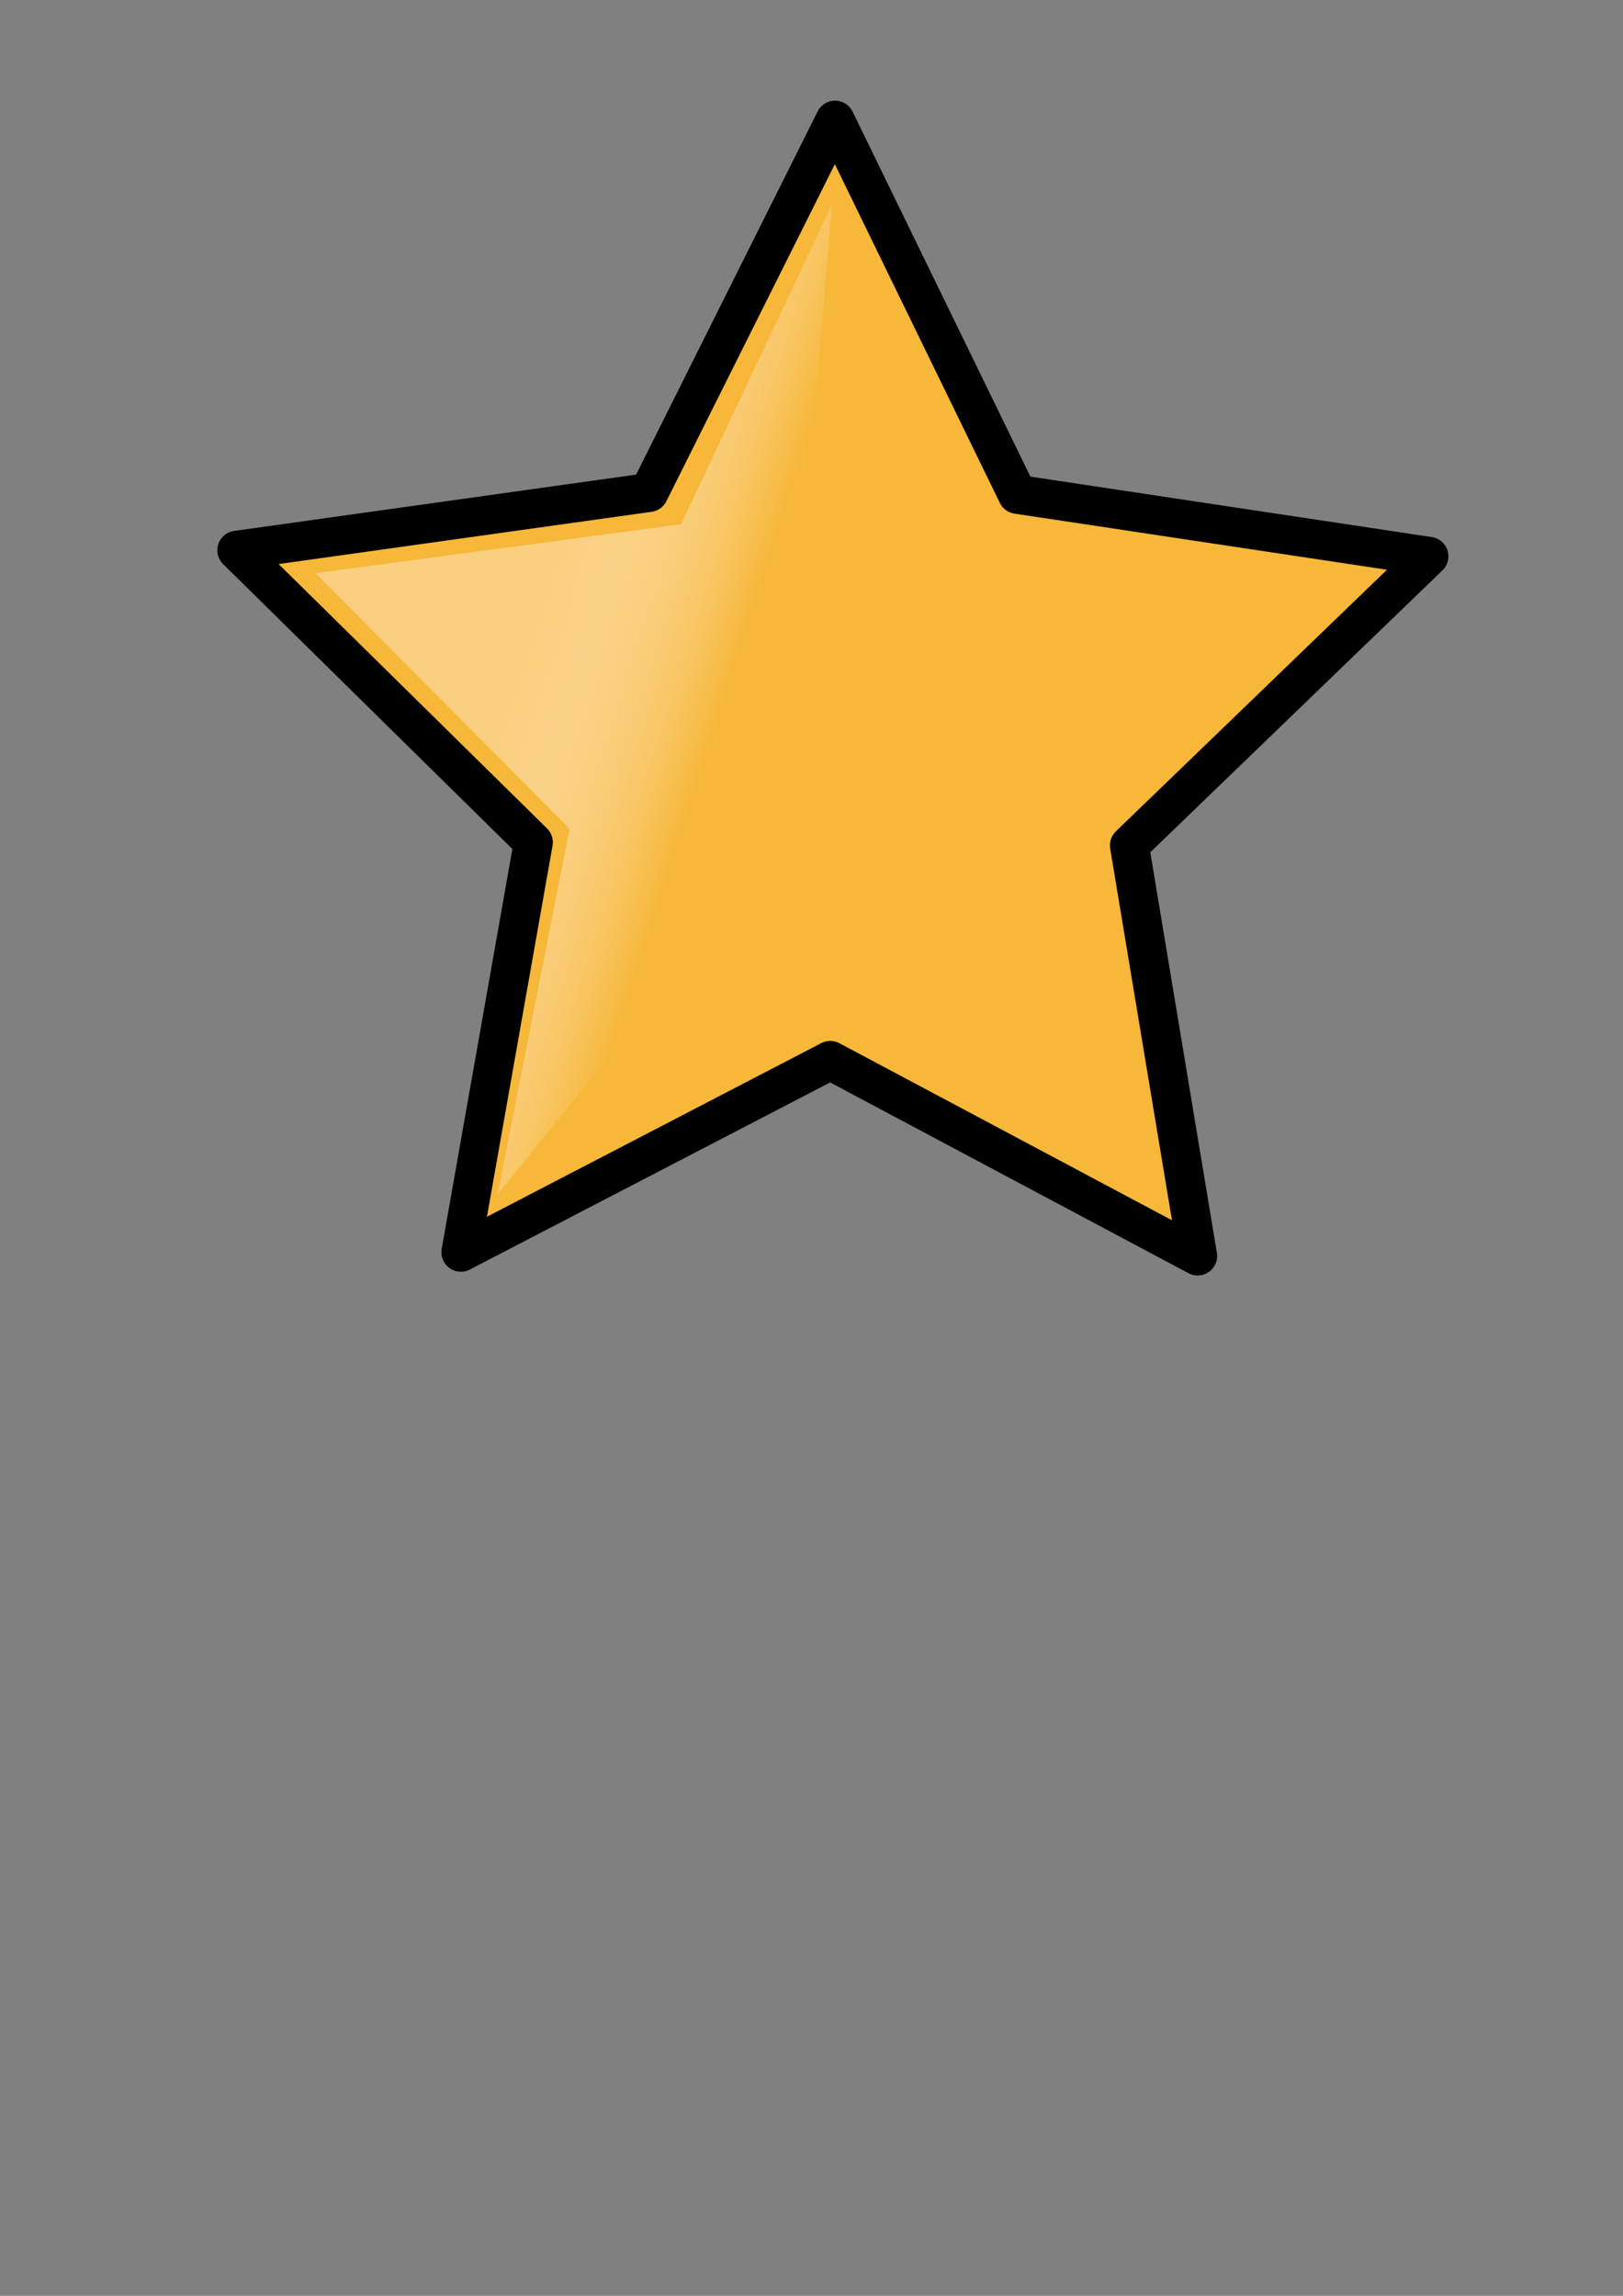 <?xml version="1.0" encoding="UTF-8" standalone="no"?>
<!-- Created with Inkscape (http://www.inkscape.org/) -->

<svg
   xmlns:dc="http://purl.org/dc/elements/1.1/"
   xmlns:cc="http://creativecommons.org/ns#"
   xmlns:rdf="http://www.w3.org/1999/02/22-rdf-syntax-ns#"
   xmlns:svg="http://www.w3.org/2000/svg"
   xmlns="http://www.w3.org/2000/svg"
   xmlns:xlink="http://www.w3.org/1999/xlink"
   xmlns:sodipodi="http://sodipodi.sourceforge.net/DTD/sodipodi-0.dtd"
   xmlns:inkscape="http://www.inkscape.org/namespaces/inkscape"
   width="744.094"
   height="1052.362"
   id="svg2"
   version="1.1"
   inkscape:version="0.48.2 r9819"
   sodipodi:docname="starEmpty.svg">
  <rect width="100%" height="100%" fill="#808080" stroke="none"/>
  <defs
     id="defs4">
    <linearGradient
       id="linearGradient3795">
      <stop
         style="stop-color:#f7b739;stop-opacity:1;"
         offset="0"
         id="stop3797" />
      <stop
         style="stop-color:#fffbff;stop-opacity:0.354;"
         offset="1"
         id="stop3799" />
    </linearGradient>
    <linearGradient
       inkscape:collect="always"
       xlink:href="#linearGradient3795"
       id="linearGradient3801"
       x1="334.923"
       y1="313.77"
       x2="246.785"
       y2="285.566"
       gradientUnits="userSpaceOnUse" />
  </defs>
  <sodipodi:namedview
     id="base"
     pagecolor="#ffffff"
     bordercolor="#666666"
     borderopacity="1.0"
     inkscape:pageopacity="0.0"
     inkscape:pageshadow="2"
     inkscape:zoom="0.56729519"
     inkscape:cx="92.651251"
     inkscape:cy="526.18109"
     inkscape:document-units="px"
     inkscape:current-layer="layer1"
     showgrid="false"
     inkscape:window-width="1280"
     inkscape:window-height="776"
     inkscape:window-x="0"
     inkscape:window-y="24"
     inkscape:window-maximized="1" />
  <g
     inkscape:label="Layer 1"
     inkscape:groupmode="layer"
     id="layer1">
    <path
       sodipodi:type="star"
       style="fill:#f7b739;fill-opacity:1;stroke:#000000;stroke-width:14;stroke-linecap:round;stroke-linejoin:round;stroke-miterlimit:4;stroke-opacity:1;stroke-dasharray:none"
       id="path2985"
       sodipodi:sides="5"
       sodipodi:cx="265.71429"
       sodipodi:cy="252.36218"
       sodipodi:r1="225.18925"
       sodipodi:r2="112.59463"
       sodipodi:arg1="0.947597"
       sodipodi:arg2="1.5759155"
       inkscape:flatsided="false"
       inkscape:rounded="0"
       inkscape:randomized="0"
       d="M 397.143,435.219 265.138,364.955 132.42,433.864 158.454,286.607 51.906,181.679 200,160.934 266.867,27.176 332.361,161.611 480.235,183.872 372.619,287.704 z"
       inkscape:transform-center-x="-0.45443039"
       inkscape:transform-center-y="-26.998866"
       transform="matrix(1.276,0,0,1.276,42.333,20.395)" />
    <path
       style="fill:url(#linearGradient3801);stroke:none;stroke-width:1px;stroke-linecap:butt;stroke-linejoin:miter;stroke-opacity:1;fill-opacity:1"
       d="M 381.415,93.84 312.236,240.298 144.589,262.734 261.132,379.901 228.101,547.549 357.109,388.003 z"
       id="path3793"
       inkscape:connector-curvature="0" />
  </g>
</svg>
